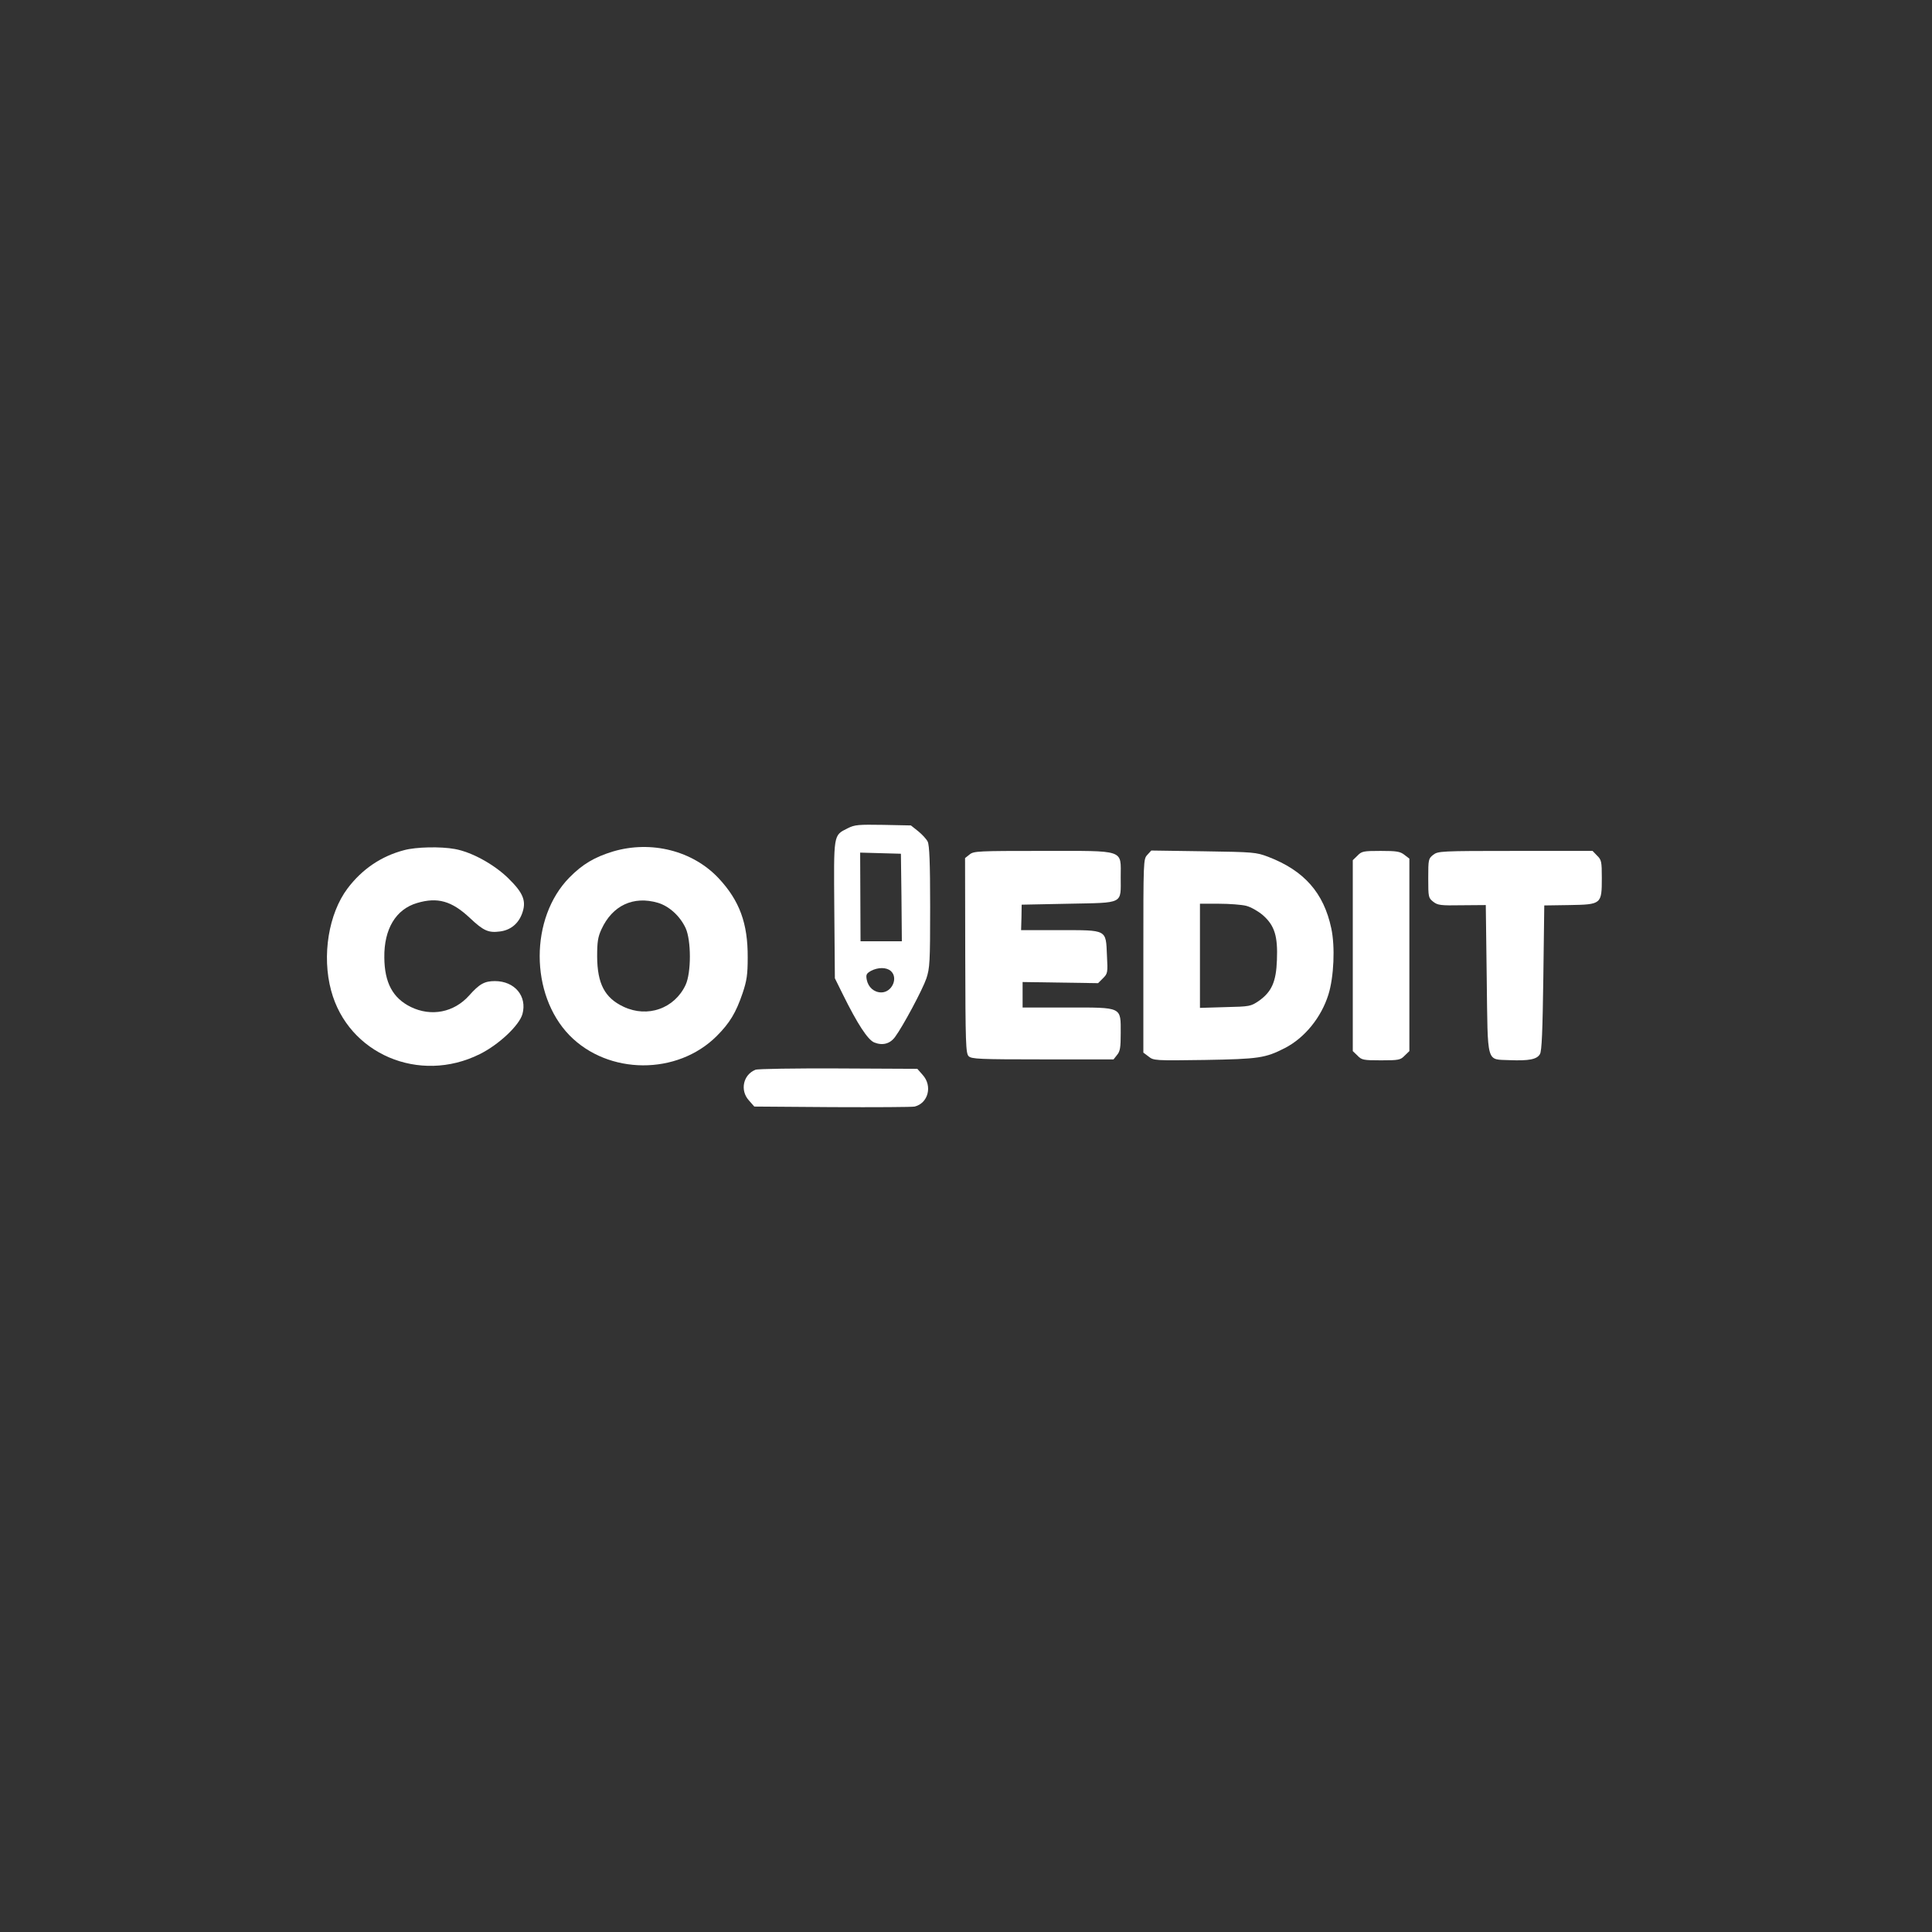 <?xml version="1.0" standalone="no"?>
<!DOCTYPE svg PUBLIC "-//W3C//DTD SVG 20010904//EN"
 "http://www.w3.org/TR/2001/REC-SVG-20010904/DTD/svg10.dtd">
<svg version="1.0" xmlns="http://www.w3.org/2000/svg"
 width="1024pt" height="1024pt" viewBox="0 0 1024 1024"
 preserveAspectRatio="xMidYMid meet">

<rect x="0" y="0" width="1024" height="1024" fill="#333333" stroke="none"/>

<g transform="translate(0,1024) scale(0.1,-0.1)"
fill="#ffffff" stroke="none">
<path d="M4493 5850 c-77 -39 -74 -25 -71 -433 l3 -362 42 -85 c78 -158 132
-240 166 -255 44 -18 84 -8 111 29 41 55 145 249 166 310 18 55 20 84 20 380
0 235 -4 327 -13 345 -6 13 -29 38 -50 55 l-39 31 -146 3 c-133 2 -151 1 -189
-18z m285 -367 l2 -232 -109 0 -110 0 -1 235 -1 235 108 -3 108 -3 3 -232z
m-56 -390 c40 -36 6 -113 -51 -113 -38 0 -69 27 -77 67 -5 27 -2 33 22 47 38
20 83 20 106 -1z"/>
<path d="M2142 5734 c-122 -32 -223 -101 -300 -203 -100 -133 -137 -356 -87
-541 90 -336 467 -497 788 -337 101 50 209 152 226 212 26 95 -41 175 -146
175 -55 0 -82 -15 -137 -77 -80 -89 -200 -113 -309 -60 -95 47 -139 128 -140
262 -2 151 61 256 174 289 108 32 183 11 279 -79 73 -69 99 -80 160 -72 55 7
96 40 116 92 26 68 9 111 -73 191 -75 73 -193 138 -282 154 -76 14 -206 11
-269 -6z"/>
<path d="M3249 5727 c-98 -30 -161 -67 -231 -138 -210 -214 -210 -619 0 -836
206 -211 572 -213 781 -4 69 69 102 124 137 227 22 66 27 97 27 189 1 181 -43
301 -154 420 -137 146 -357 202 -560 142z m238 -272 c60 -18 117 -70 147 -134
30 -66 30 -236 0 -301 -59 -126 -202 -176 -329 -116 -100 47 -139 122 -140
266 0 78 4 104 23 145 58 126 169 178 299 140z"/>
<path d="M5139 5711 l-24 -19 1 -517 c1 -467 3 -518 18 -533 15 -15 56 -17
392 -17 l376 0 19 24 c16 19 19 40 19 115 0 141 11 136 -283 136 l-237 0 0 68
0 67 200 -3 200 -3 26 26 c25 25 26 29 21 122 -6 138 3 133 -252 133 l-203 0
2 68 1 67 248 5 c297 6 277 -4 277 141 0 149 29 139 -415 139 -342 0 -364 -1
-386 -19z"/>
<path d="M6081 5709 c-21 -23 -21 -27 -21 -535 l0 -513 28 -21 c26 -21 32 -22
297 -18 288 5 321 10 425 63 105 54 193 162 231 284 29 93 36 254 15 351 -40
188 -144 306 -335 379 -64 24 -76 25 -342 29 l-277 4 -21 -23z m524 -270 c26
-7 63 -28 89 -50 62 -55 79 -111 74 -237 -4 -116 -28 -169 -96 -217 -43 -29
-47 -30 -178 -33 l-134 -4 0 276 0 276 101 0 c55 0 120 -5 144 -11z"/>
<path d="M7195 5705 l-25 -24 0 -506 0 -506 25 -24 c22 -23 31 -25 125 -25 94
0 103 2 125 25 l25 24 0 510 0 510 -26 20 c-23 18 -41 21 -126 21 -92 0 -101
-2 -123 -25z"/>
<path d="M7596 5709 c-25 -20 -26 -24 -26 -124 0 -100 1 -104 26 -124 24 -19
39 -21 153 -19 l126 1 5 -391 c6 -460 -4 -425 121 -431 103 -4 145 4 161 32
10 16 14 123 18 405 l5 383 133 2 c170 3 172 4 172 144 0 86 -2 96 -25 118
l-24 25 -409 0 c-399 0 -410 -1 -436 -21z"/>
<path d="M4004 4570 c-65 -26 -83 -109 -35 -162 l29 -33 414 -3 c227 -1 424 0
436 3 72 18 95 109 43 167 l-29 33 -419 2 c-230 1 -428 -2 -439 -7z"/>
</g>
</svg>
